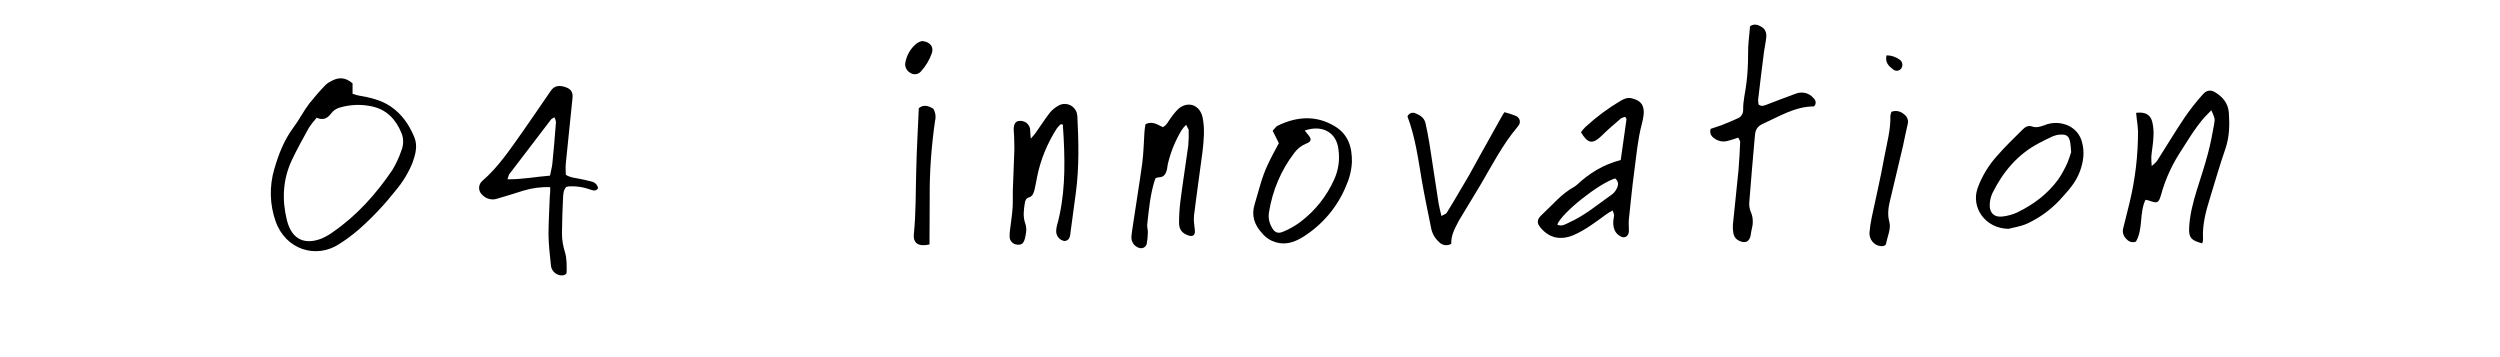 <?xml version="1.0" encoding="utf-8"?>
<!-- Generator: Adobe Illustrator 21.1.0, SVG Export Plug-In . SVG Version: 6.00 Build 0)  -->
<svg version="1.1" id="Layer_1" xmlns="http://www.w3.org/2000/svg" xmlns:xlink="http://www.w3.org/1999/xlink" x="0px" y="0px"
	 viewBox="0 0 1170 167" style="enable-background:new 0 0 1170 167;" xml:space="preserve">
<g>
	<path d="M1030.7,113.9c-5.1-1.3-6.3-2.6-6.2-6.8c0.2-6.2,1.8-12.2,3.6-18.1c1.8-5.7,3.7-11.4,5.2-17.1c1.2-4.5,2.1-9.1,2.9-13.7
		c0.5-2.8,0.3-2.9-1.3-6.6c-1.1,1.2-2.1,2.2-3.1,3.2c-4.8,5.4-8.3,11.6-12.2,17.6c-3.6,5.8-6.4,12.1-8.2,18.7
		c-1.2,4-1.6,4.2-5.6,2.8c-0.6-0.2-1.1-0.3-1.7-0.4c-3,6.2-1,13.6-4.5,19.6c-2.2,0.7-3.6-0.2-4.9-1.7c-1.1-1.3-1.5-3.1-1-4.7
		c1-4,2-8.1,3-12.1c2.6-10.8,3.9-21.9,3.9-33.1c-0.1-2-0.3-4-0.6-5.9c-0.1-1-0.2-1.9-0.3-2.8c4-0.5,6.6,0.7,7.5,4
		c0.6,2.4,0.8,4.9,0.6,7.4c-0.1,3.2-0.8,6.3-1,9.4c0,1.4,0.1,2.7,0.2,4.1c0.9-0.7,1.8-1.5,2.5-2.4c4.4-6.9,8.6-13.9,13.1-20.6
		c2.6-3.7,5.3-7.2,8.3-10.5c1.7-2,3.7-2.3,5.8-1c3.6,2.2,6.1,5.2,6.4,9.6c0.4,5.7,0.3,11.2-1.6,16.8c-2.7,7.7-4.9,15.6-7.3,23.3
		c-1.9,6.1-3.5,12.2-3.2,18.6C1031.1,112.1,1030.9,113,1030.7,113.9z"/>
	<path d="M165,39v4.9c1,0.3,1.9,0.6,2.8,0.8c5.2,0.9,10.4,2,15,5.1c5.3,3.6,8.7,8.6,11.1,14.4c1.7,4.1,0.5,8.2-0.9,12.1
		c-1.9,4.6-4.5,8.9-7.7,12.7c-5.3,6.7-11.1,12.9-17.5,18.5c-2.9,2.5-6,4.8-9.2,6.8c-10.7,6.9-24.9,2.6-29.6-10.7
		c-2.8-7.9-3-16.5-0.6-24.6c2-6.9,4.6-13.5,8.9-19.3c2.7-3.6,4.7-7.6,7.4-11.2c2.4-3,4.9-5.9,7.5-8.6c0.7-0.7,1.5-1.3,2.4-1.7
		C158.1,36.1,161.4,35.9,165,39z M148.2,55.1c-1.3,1.5-2.6,3.1-3.7,4.8c-2.7,4.9-5.5,9.9-7.9,15c-4.3,9.1-4.7,18.7-2.3,28.3
		c2.4,9.3,8.7,11.4,16.3,8.4c1.8-0.8,3.6-1.8,5.2-3c11.3-7.8,20.2-17.8,27.8-29c1.7-2.8,3.1-5.8,4.2-9c1.1-2.7,1.2-5.6,0.1-8.3
		c-2.6-6.4-6.9-11-13.8-12.5c-5.1-1.1-10.3-0.9-15.3,0.6c-1.6,0.5-3,1.5-3.9,2.8C153.1,55.5,151.2,56.4,148.2,55.1z"/>
	<path d="M257.5,87.6c-4.2-0.2-8.4,0.4-12.5,1.6c-4.1,1.3-8.2,2.6-12.4,3.8c-2.4,0.8-5.1,0.1-6.9-1.8c-1.8-1.6-2-4.3-0.4-6.1
		c0.2-0.2,0.3-0.3,0.5-0.5c7.5-6.5,12.9-14.7,18.6-22.7c4.5-6.4,8.9-12.9,13.3-19.3c1.6-2.4,3.8-2.9,7-1.8c2.6,0.9,3.6,2.4,3.2,5.4
		c-1,10.1-2.1,20.2-3.1,30.3c-0.2,1.8,0,3.6,0,5.3c2,1.3,4,1.4,6,1.8s3.9,0.8,5.8,1.3c1.7,0.3,3,1.5,3.3,3.2c-1.1,1.6-2.4,1-3.7,0.6
		c-3-1.1-6.1-1.6-9.3-1.5c-0.6,0-1.3,0.1-1.9,0.3c-1.4,1.5-1.4,3.5-1.5,5.2c-0.3,5.5-0.4,11-0.5,16.5c0,3,0.5,6,1.4,8.8
		c0.9,2.9,0.8,6.2,0.8,9.3c0,1.1-1.1,1.6-2.2,1.6c-2.8,0-5.1-2.2-5.2-5c-0.5-4.6-1-9.3-1.1-13.9c0-6,0.4-12,0.6-18
		C257.5,90.7,257.5,89.4,257.5,87.6z M237.5,83.9c7,0.1,13.3-1.2,19.9-1.7c0.4-2.1,0.9-3.8,1.1-5.6c0.3-2.8,0.5-5.6,0.8-8.5
		c0.3-3.7,0.6-7.3,0.9-11c-0.1-0.8-0.4-1.5-0.7-2.2c-0.8,0.5-1.3,0.6-1.6,1c-6.6,8.6-13.1,17.2-19.7,25.8
		C237.9,82.5,237.7,83.2,237.5,83.9L237.5,83.9z"/>
	<path d="M758.5,74.9c0.9-6.6,1.8-12.8,2.7-19.1c0-0.3-0.3-0.6-0.6-1.1c-0.7,0.1-1.4,0.4-2.1,0.8c-3,2.6-6.1,5.2-8.9,8
		c-4.2,4.1-6.5,3.8-9.7-1.6c0.6-0.9,1.3-1.7,2.1-2.5c5-4.6,10.5-8.7,16.4-12.2c1.6-0.9,3.2-1.7,5.2-1.2c4.4,1,6.1,3.4,5.6,7.9
		c-0.2,1.5-0.5,2.9-0.9,4.4c-1.9,7.3-2.5,14.8-3.5,22.2s-1.7,14.8-2.5,22.3c-0.2,1.8,0.1,3.7,0,5.5c-0.1,2.4-2.1,3.5-4.1,2.2
		c-2.4-1.4-3.2-3.7-3.2-6.3c0-1.2,0.3-2.3,0.4-3.5c-0.1-0.7-0.4-1.5-0.7-2.2c-1.2,0.7-2.2,1.2-3.1,1.9c-4.8,3.5-9.6,7.2-15.1,9.6
		c-6.4,2.7-11.5,1.2-15.3-3.2c-2-2.2-2.1-4,0.2-6.1c5-4.6,9.3-10,15.4-13.3c0.4-0.3,0.8-0.6,1.2-0.9C743.7,81.2,750.2,77,758.5,74.9
		z M728.8,105.1c1.9,1,3.6,0,5.2-0.8c7.5-3.3,13.7-8.6,20.4-13.3c0.9-0.7,1.7-1.6,2.2-2.7c0.9-1.7,1-3.4-0.7-4.8
		C748.3,85.8,730.9,99.6,728.8,105.1L728.8,105.1z"/>
	<path d="M496.5,58.1c-0.7,0.6-1.4,1.3-1.9,2c-4.5,7-7.7,14.8-9.3,23c-0.4,2-0.7,3.9-1.2,5.9c-0.4,1.5-0.9,2.9-2.6,3.4
		c-1.3,0.4-1.7,1.5-1.9,2.7c-0.5,3.2-0.9,6.4,0.2,9.4c0.9,2.6,0.4,4.9-0.2,7.3c-0.6,2.2-1.6,2.9-3.5,2.7c-1.9-0.1-3.5-1.6-3.6-3.5
		c0-1.2,0-2.3,0.2-3.5c0.4-3.5,1-6.9,1.2-10.4c0.2-2.6,0-5.3,0.1-7.9c0.2-6.2,0.5-12.3,0.7-18.5c0.1-2.3-0.1-4.7-0.1-7
		c0-1-0.2-2-0.2-3c0-2.7,0.9-4,2.6-4.1c2.5-0.3,4.7,1.4,5.1,3.8l0,0c0,0.1,0,0.2,0,0.3c0.1,1.1,0.1,2.3,0.3,4.2
		c1.1-1.3,1.7-1.9,2.2-2.6c2.2-3.1,4.3-6.4,6.6-9.4c1.1-1.4,2.6-2.6,4.2-3.5c2.8-1.6,6.4-0.6,8,2.2c0.5,0.8,0.7,1.7,0.8,2.7
		c0.6,12,0.9,24-0.7,35.9c-0.9,6.4-1.7,12.8-2.6,19.3c0,0.8-0.3,1.6-0.7,2.3c-0.5,0.6-1.3,1-2.1,1c-2.2-0.4-3.8-2.3-3.8-4.5
		c0-0.8,0.1-1.7,0.3-2.5c3.8-13.5,3.9-27.3,3.2-41.2c-0.1-2.1-0.3-4.2-0.4-6.3L496.5,58.1z"/>
	<path d="M555.1,58.4c-0.8,0.8-1.5,1.6-2.1,2.5c-3,5-5.2,10.4-6.5,16.1c-0.1,0.7-0.2,1.3-0.3,2c-0.5,2.3-1.4,4.1-4.2,4
		c-0.5,0.1-0.9,0.3-1.3,0.5c-2.4,7.1-3,14.4-3.8,21.6c-0.1,1.1,0.3,2.3,0.3,3.5c0,1.8-0.2,3.6-0.5,5.4c-0.3,1.5-1.7,2.4-3.2,2.1
		c-0.2,0-0.5-0.1-0.7-0.2c-2.1-0.8-3.4-2.8-3.3-5.1c0.1-1.3,0.3-2.7,0.5-4c1.5-10.2,3.2-20.4,4.6-30.6c0.6-4.8,0.7-9.6,1-14.4
		c0.1-1.3,0.3-2.6,0.5-3.7c3.3-1.6,5.7,0.3,8.1,1.4c2-1,2.6-2.9,3.7-4.3c1.1-1.5,2.2-2.9,3.5-4.2c4.5-3.9,10.1-2,11.4,3.9
		c1.1,5.3,0.6,10.6,0,15.9c-1.3,10.1-2.8,20.1-4,30.1c-0.3,2.3,0.2,4.6,0.4,6.9s-1,3.1-3,2.4c-3-1-4.4-2.8-4.4-5.9
		c0-3.3,0.2-6.6,0.6-9.9c1.1-8.7,2.5-17.5,3.7-26.2c0.2-2.5,0.3-5,0.2-7.5C555.9,60.1,555.6,59.2,555.1,58.4z"/>
	<path d="M848.9,49.8c-8.8,0-16.2,4.7-24,8.2c-2.5,1.1-3.4,2.9-3.6,5.4c-0.9,10.3-1.8,20.5-2.6,30.8c-0.2,1.6,0,3.3,0.6,4.8
		c1.1,2.4,1.3,5.2,0.6,7.8c-0.3,1.1-0.4,2.3-0.6,3.4c-0.6,2.9-2.5,3.8-5.1,2.6c-1.6-0.6-2.7-2-3-3.7c-0.2-1.3-0.3-2.7-0.2-4
		c0.8-8.4,1.8-16.8,2.6-25.3c0.4-4.5,0.6-9,0.8-13.4c0-0.5-0.5-1.1-0.9-2c-1.7,0.6-3.3,1.1-4.8,1.5c-2.3,0.7-4.7,0.2-6.6-1.3
		c-1.4-0.9-2.1-2.7-1.5-4.3c1.6-0.6,3.5-1.1,5.3-1.8c2.5-1,4.9-2,7.3-3.1c1.6-0.6,2.6-2.2,2.6-3.9c-0.1-4.2,1-8.2,1.5-12.4
		c0.6-4.6,0.8-9.2,0.8-13.8c-0.1-4.3,0.6-8.6,0.9-13c2-1.4,3.9-0.7,5.6,0.4s2.2,2.9,2,4.8c-0.2,2.2-0.7,4.3-1,6.4
		c-1,7.6-1.9,15.2-2.8,22.8c0,0.7,0.1,1.4,0.2,2.2c1.6,1.2,2.8,0.4,4,0c4.5-1.7,9-3.5,13.5-5.1c2.9-1.1,6.2-0.3,8.2,2.1
		c1.1,0.9,1.4,2.5,0.5,3.6L848.9,49.8z"/>
	<path d="M598.5,67l-2.9-5.8c0.9-0.9,1.5-2,2.4-2.4c8.9-4.3,17.9-5,26.7,0.3c6.3,3.8,8.1,9.8,8,16.7c-0.2,4-1.2,7.9-2.9,11.6
		c-4,9.6-10.9,17.7-19.7,23.3c-1.7,1.1-3.5,2-5.4,2.6c-5.1,1.6-10.6,0-14-4.1c-3.6-3.9-5.2-8.3-3.5-13.7c1.9-6.2,3.3-12.6,6.1-18.4
		C594.9,73.6,596.7,70.4,598.5,67z M610.6,61.1c0.5,0.5,0.8,1,1.2,1.5c2.2,2.4,2.2,3.6-0.7,4.7c-2.2,0.9-4,2.4-5.4,4.3
		c-6.2,8.1-10.2,17.6-11.8,27.7c-0.4,2.3,0,4.7,1.1,6.7c1.3,2.7,2.9,3.6,5.6,2.4c2.9-1.2,5.7-2.8,8.2-4.7
		c6.8-5.2,12.1-11.9,15.6-19.7c2-4.4,2.7-9.2,2-14C625.6,62,618.8,58.2,610.6,61.1L610.6,61.1z"/>
	<path d="M940,107.1c-11-0.2-17.6-10-14.5-19c2-5.5,5-10.5,8.9-14.9c3.8-4.4,8-8.4,12.1-12.5c1.2-1.2,2.6-2.2,4.5-1.5
		c2.1,0.7,3.8,0.1,5.8-0.6c3.6-1.5,7.6-1.4,11.2,0.2c3.2,1.5,5.6,4.4,6.4,7.8c1.3,4.7,0.6,9.2-1,13.6c-2,5.5-5.9,9.5-9.7,13.7
		c-4.3,4.5-9.3,8.1-14.9,10.7C945.5,106.1,942,106.5,940,107.1z M969.3,71.2c-0.2-2-0.2-3.2-0.4-4.3c-0.5-3.1-1.6-4.1-4.6-3.9
		c-1.2,0-2.3,0.3-3.4,0.7c-2.3,1-4.5,2.2-6.7,3.3c-9.9,5.2-16.8,13.4-21.7,23.3c-0.8,1.7-1.2,3.4-1.3,5.3c-0.2,4.1,2.2,6.3,6.2,5.7
		c2.3-0.3,4.6-0.9,6.7-1.9c7.6-3.7,14.2-8.6,19.2-15.5c1.7-2.5,3.1-5.1,4.3-7.8C968.3,74.4,968.8,72.8,969.3,71.2L969.3,71.2z"/>
	<path d="M679.2,114.1c-1.8,1.1-4.2,0.8-5.7-0.8c-1.9-1.7-3.2-3.9-3.7-6.4c-1.5-7.5-3.1-15-4.4-22.5c-1.7-10.2-3.1-20.4-6.7-29.9
		c0.6-1.5,2.3-2.1,3.7-1.5l0,0l0.2,0.1c2,0.8,3.9,2,4.5,4.4c0.7,3.2,1.4,6.5,1.9,9.8c1.5,9.4,2.8,18.7,4.3,28.1
		c0.3,1.8,0.8,3.5,1.3,5.7c1.1-0.7,2-0.9,2.4-1.4c2.2-3.5,4.3-7.1,6.4-10.7c1.4-2.4,2.9-4.8,4.3-7.3c2-3.5,3.8-7,5.8-10.5
		c3.2-5.7,6.3-11.3,9.5-17c0.3-0.6,0.7-1.1,1.1-1.7c1.8,0.5,3.5,1,5.2,1.7c1.6,0.6,2.4,2.3,1.8,3.8c-0.1,0.2-0.2,0.5-0.4,0.7
		c-0.2,0.3-0.4,0.6-0.6,0.8c-7,8.3-11.9,18-17.4,27.3c-3.2,5.4-6.6,10.8-9.8,16.2C681.1,106.5,679,109.9,679.2,114.1z"/>
	<path d="M885.2,52.3c2.7-0.9,4.7,0,6.5,1.7c1.1,1.1,1.5,2.7,1.1,4.1c-0.8,3.4-1.5,6.8-2.2,10.2c-2,8.6-4.1,17.1-6.1,25.7
		c-0.8,3.2-1.2,6.5-0.3,9.8s-0.9,6.8-1.5,10.2c-0.2,1-1.4,1.3-2.5,1.2c-3.1-0.3-5.4-3.1-5.3-6.2c0.2-2.5,0.6-5,1.1-7.4
		c2-9.4,4.2-18.8,5.9-28.3c1.2-6.4,3-12.7,2.8-19.2C884.8,53.5,885,52.9,885.2,52.3z"/>
	<path d="M435,114.4c-5.2,1.2-7.8-0.6-7.3-5c1-9.9,0.8-19.9,1.1-29.8c0.2-9.6,0.8-19.2,1.2-29c2.3-1.8,4.5-1.1,6.8,0.3
		c1,1.7,1.3,3.8,0.8,5.7c-1.7,11.8-2.6,23.8-2.5,35.7C435.1,99.6,435,106.9,435,114.4z"/>
	<path d="M431.6,19.2c3.8,0.4,5.5,2.8,4.5,5.7c-1.1,3.1-2.8,6-5,8.4c-1.2,1.5-3.3,1.9-4.9,0.9c-1.8-0.9-2.9-2.9-2.5-4.9
		c0.6-3.4,2.4-6.6,5.1-8.8C429.7,19.8,430.6,19.4,431.6,19.2z"/>
	<path d="M882.9,25.9c2.2,0,4.3,0.7,6.1,2c1.3,0.8,1.7,2.6,0.9,3.9l0,0v0.1c-0.8,1.2-2.4,1.6-3.6,0.8c-0.1-0.1-0.2-0.1-0.3-0.2
		C883.9,30.9,882.1,29.2,882.9,25.9z"/>
</g>
</svg>
